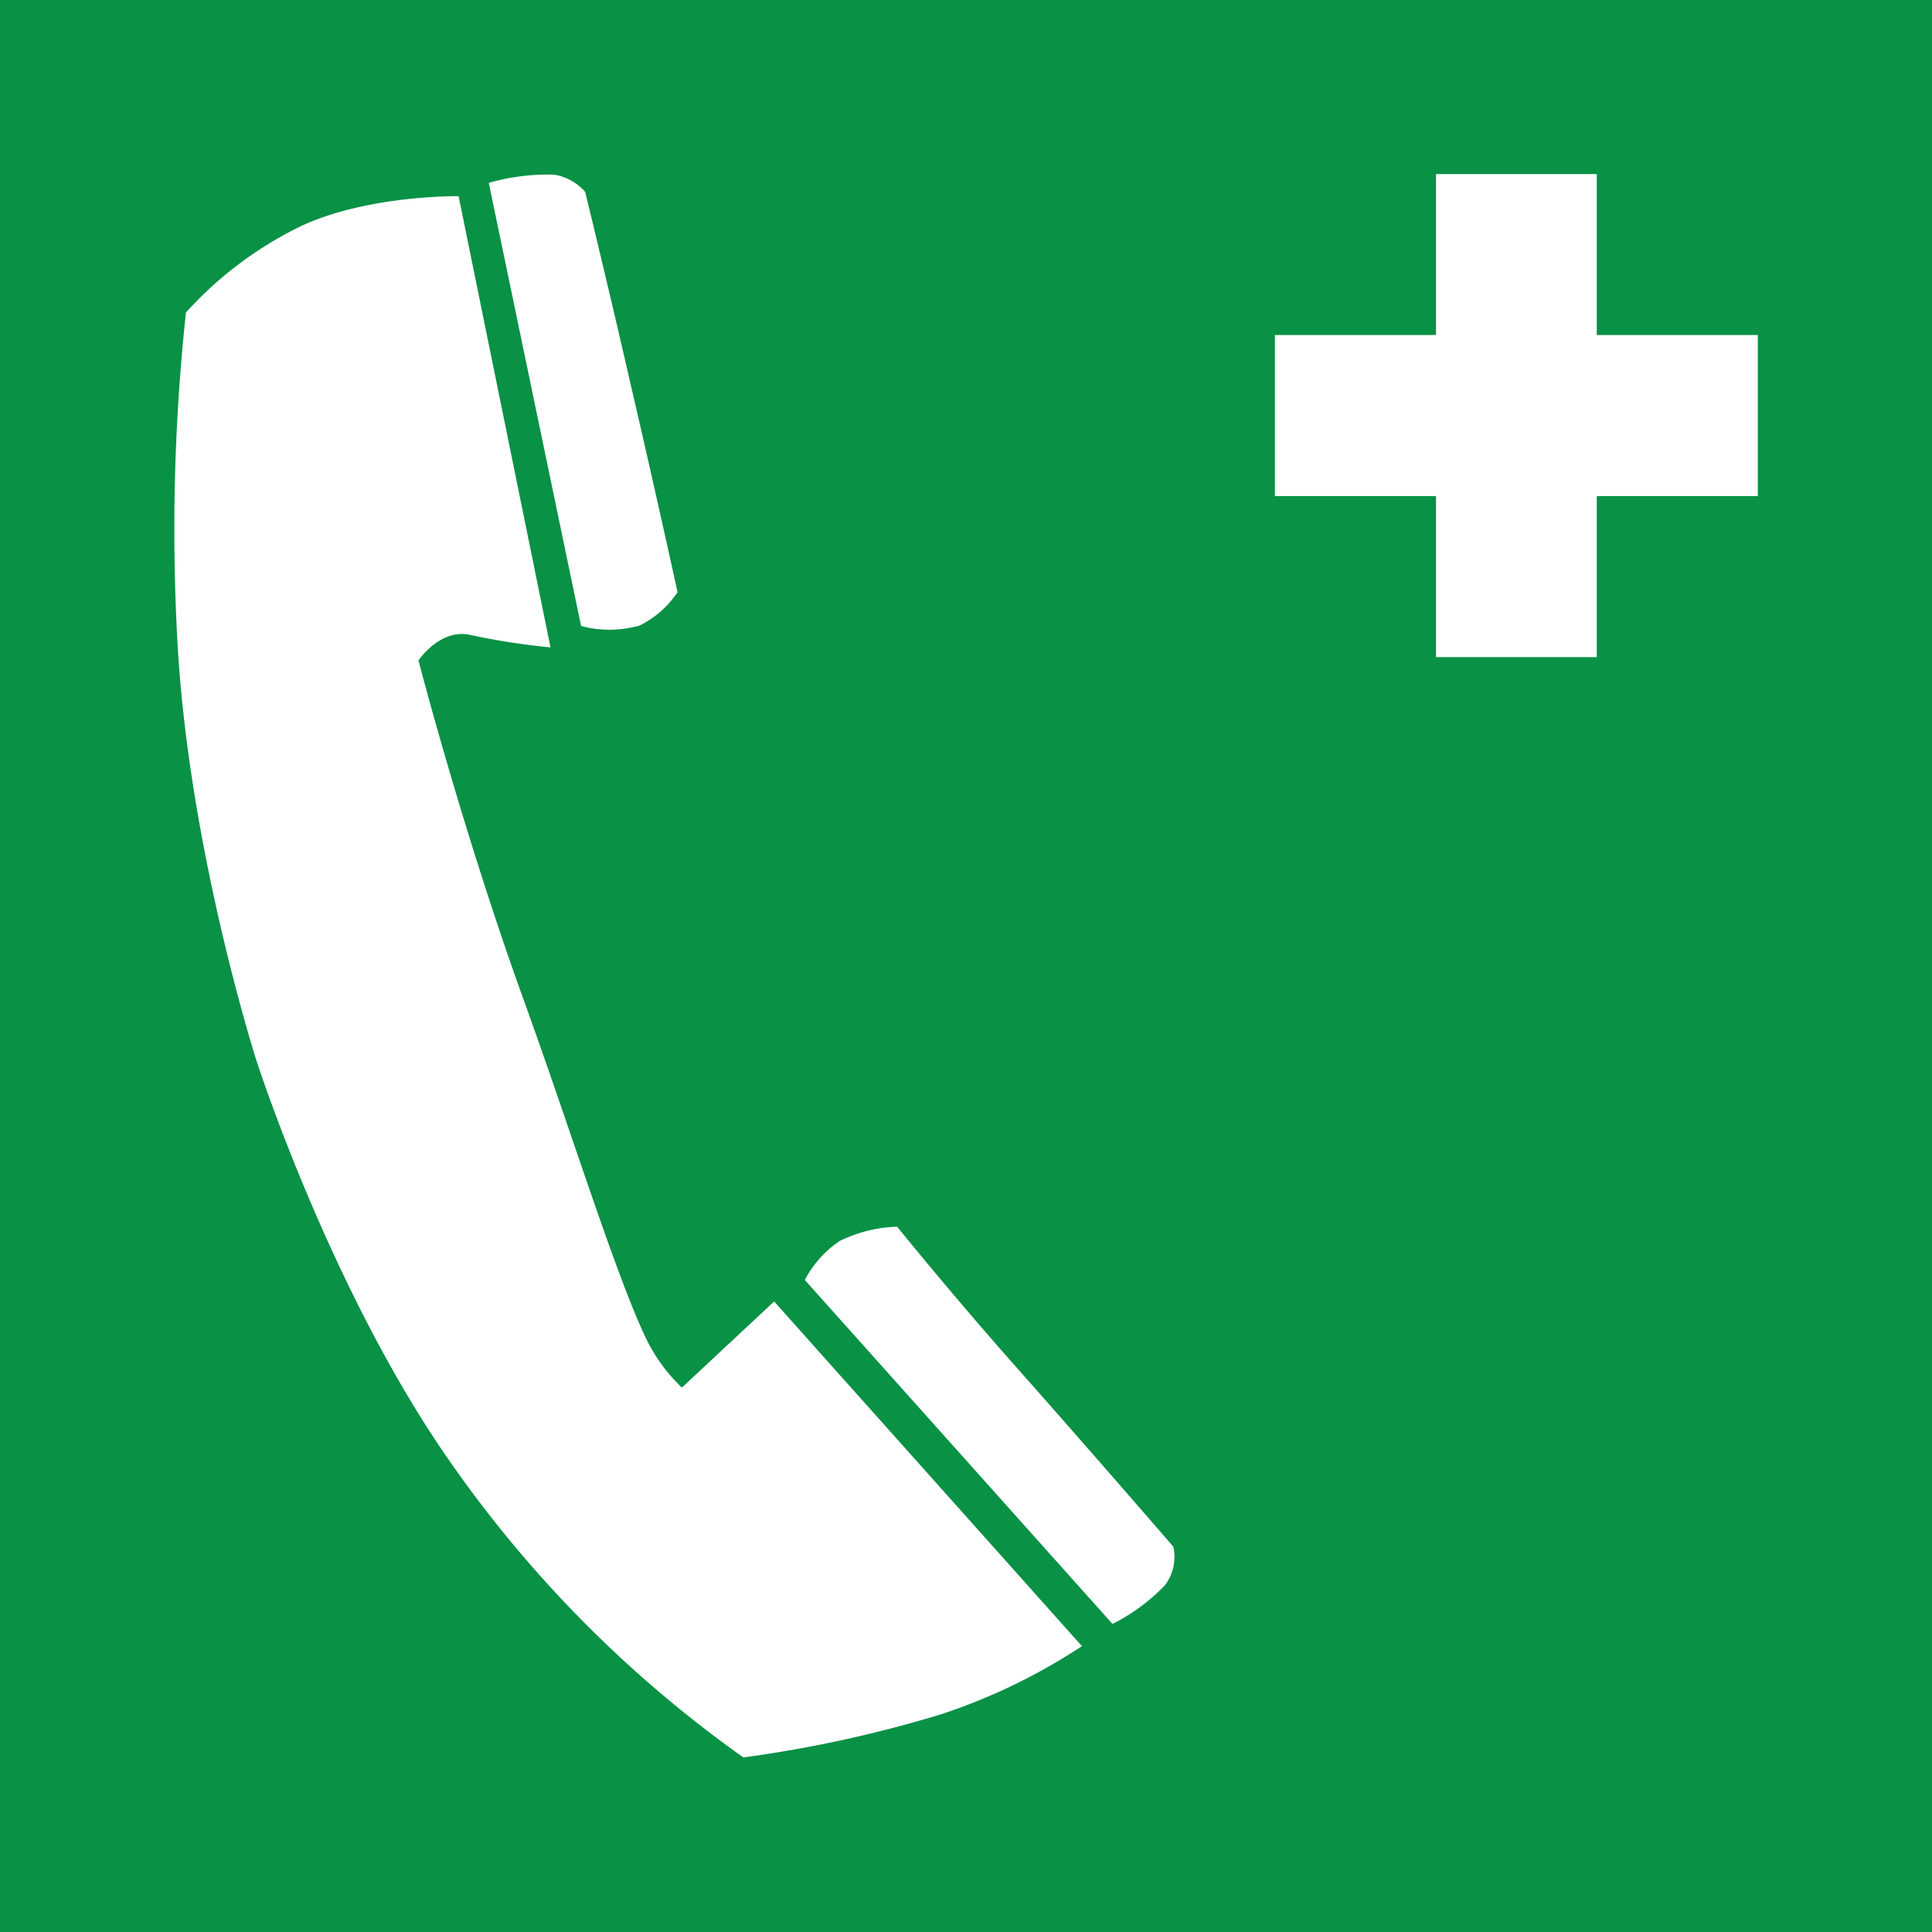 <svg id="Layer_1" data-name="Layer 1" xmlns="http://www.w3.org/2000/svg" width="70mm" height="70mm" viewBox="0 0 198.43 198.43">
  <rect x="0" y="0" width="198.43" height="198.43" fill="#333333" stroke="none"/>
  <title>e004</title>
  <g id="symbolgrp">
    <polygon points="198.43 198.43 198.43 0 0 0 0 198.43 198.43 198.43 198.43 198.43" fill="#099146" fill-rule="evenodd"/>
    <path d="M267.92,464.29a17.51,17.51,0,0,1-3.58-4.85c-3.16-6.53-7.66-21.14-12.64-34.91-6.32-17.49-10.82-34.91-10.82-34.91s2.25-3.37,5.41-2.6a71,71,0,0,0,8.15,1.26L245,341.94s-9.34-.14-16.22,3.09A38.73,38.73,0,0,0,217,353.88a208.42,208.42,0,0,0-.91,33.15c1.05,21.56,8.15,43.69,8.15,43.69s7.59,23.6,19.81,41.09a124.34,124.34,0,0,0,30.2,30.48,128.33,128.33,0,0,0,20.3-4.43,60.68,60.68,0,0,0,14.47-7l-31.61-35.4-9.48,8.85Z" transform="translate(-197.9 -321.79)" fill="#fff" fill-rule="evenodd"/>
    <path d="M263.42,386.12a10.08,10.08,0,0,0,4.07-3.51s-2.46-11.24-5-22.12c-2.18-9.55-4.49-19-4.49-19a5.48,5.48,0,0,0-3.16-1.76,22,22,0,0,0-6.74.84l9.48,45.51a11.16,11.16,0,0,0,5.83,0Z" transform="translate(-197.9 -321.79)" fill="#fff" fill-rule="evenodd"/>
    <path d="M318.41,480.65s-8.43-9.76-16.22-18.54c-6.53-7.37-12.15-14.33-12.15-14.33a14.45,14.45,0,0,0-5.9,1.47,11,11,0,0,0-3.58,4l31.6,35.33a19.62,19.62,0,0,0,5.41-4,4.86,4.86,0,0,0,.84-3.93Z" transform="translate(-197.9 -321.79)" fill="#fff" fill-rule="evenodd"/>
    <polygon points="180.54 34.41 180.54 50.95 164 50.95 164 67.49 147.49 67.49 147.49 50.95 130.94 50.95 130.94 34.41 147.49 34.41 147.49 17.88 164 17.88 164 34.41 180.54 34.41 180.54 34.41" fill="#fff" fill-rule="evenodd"/>
  </g>
</svg>
